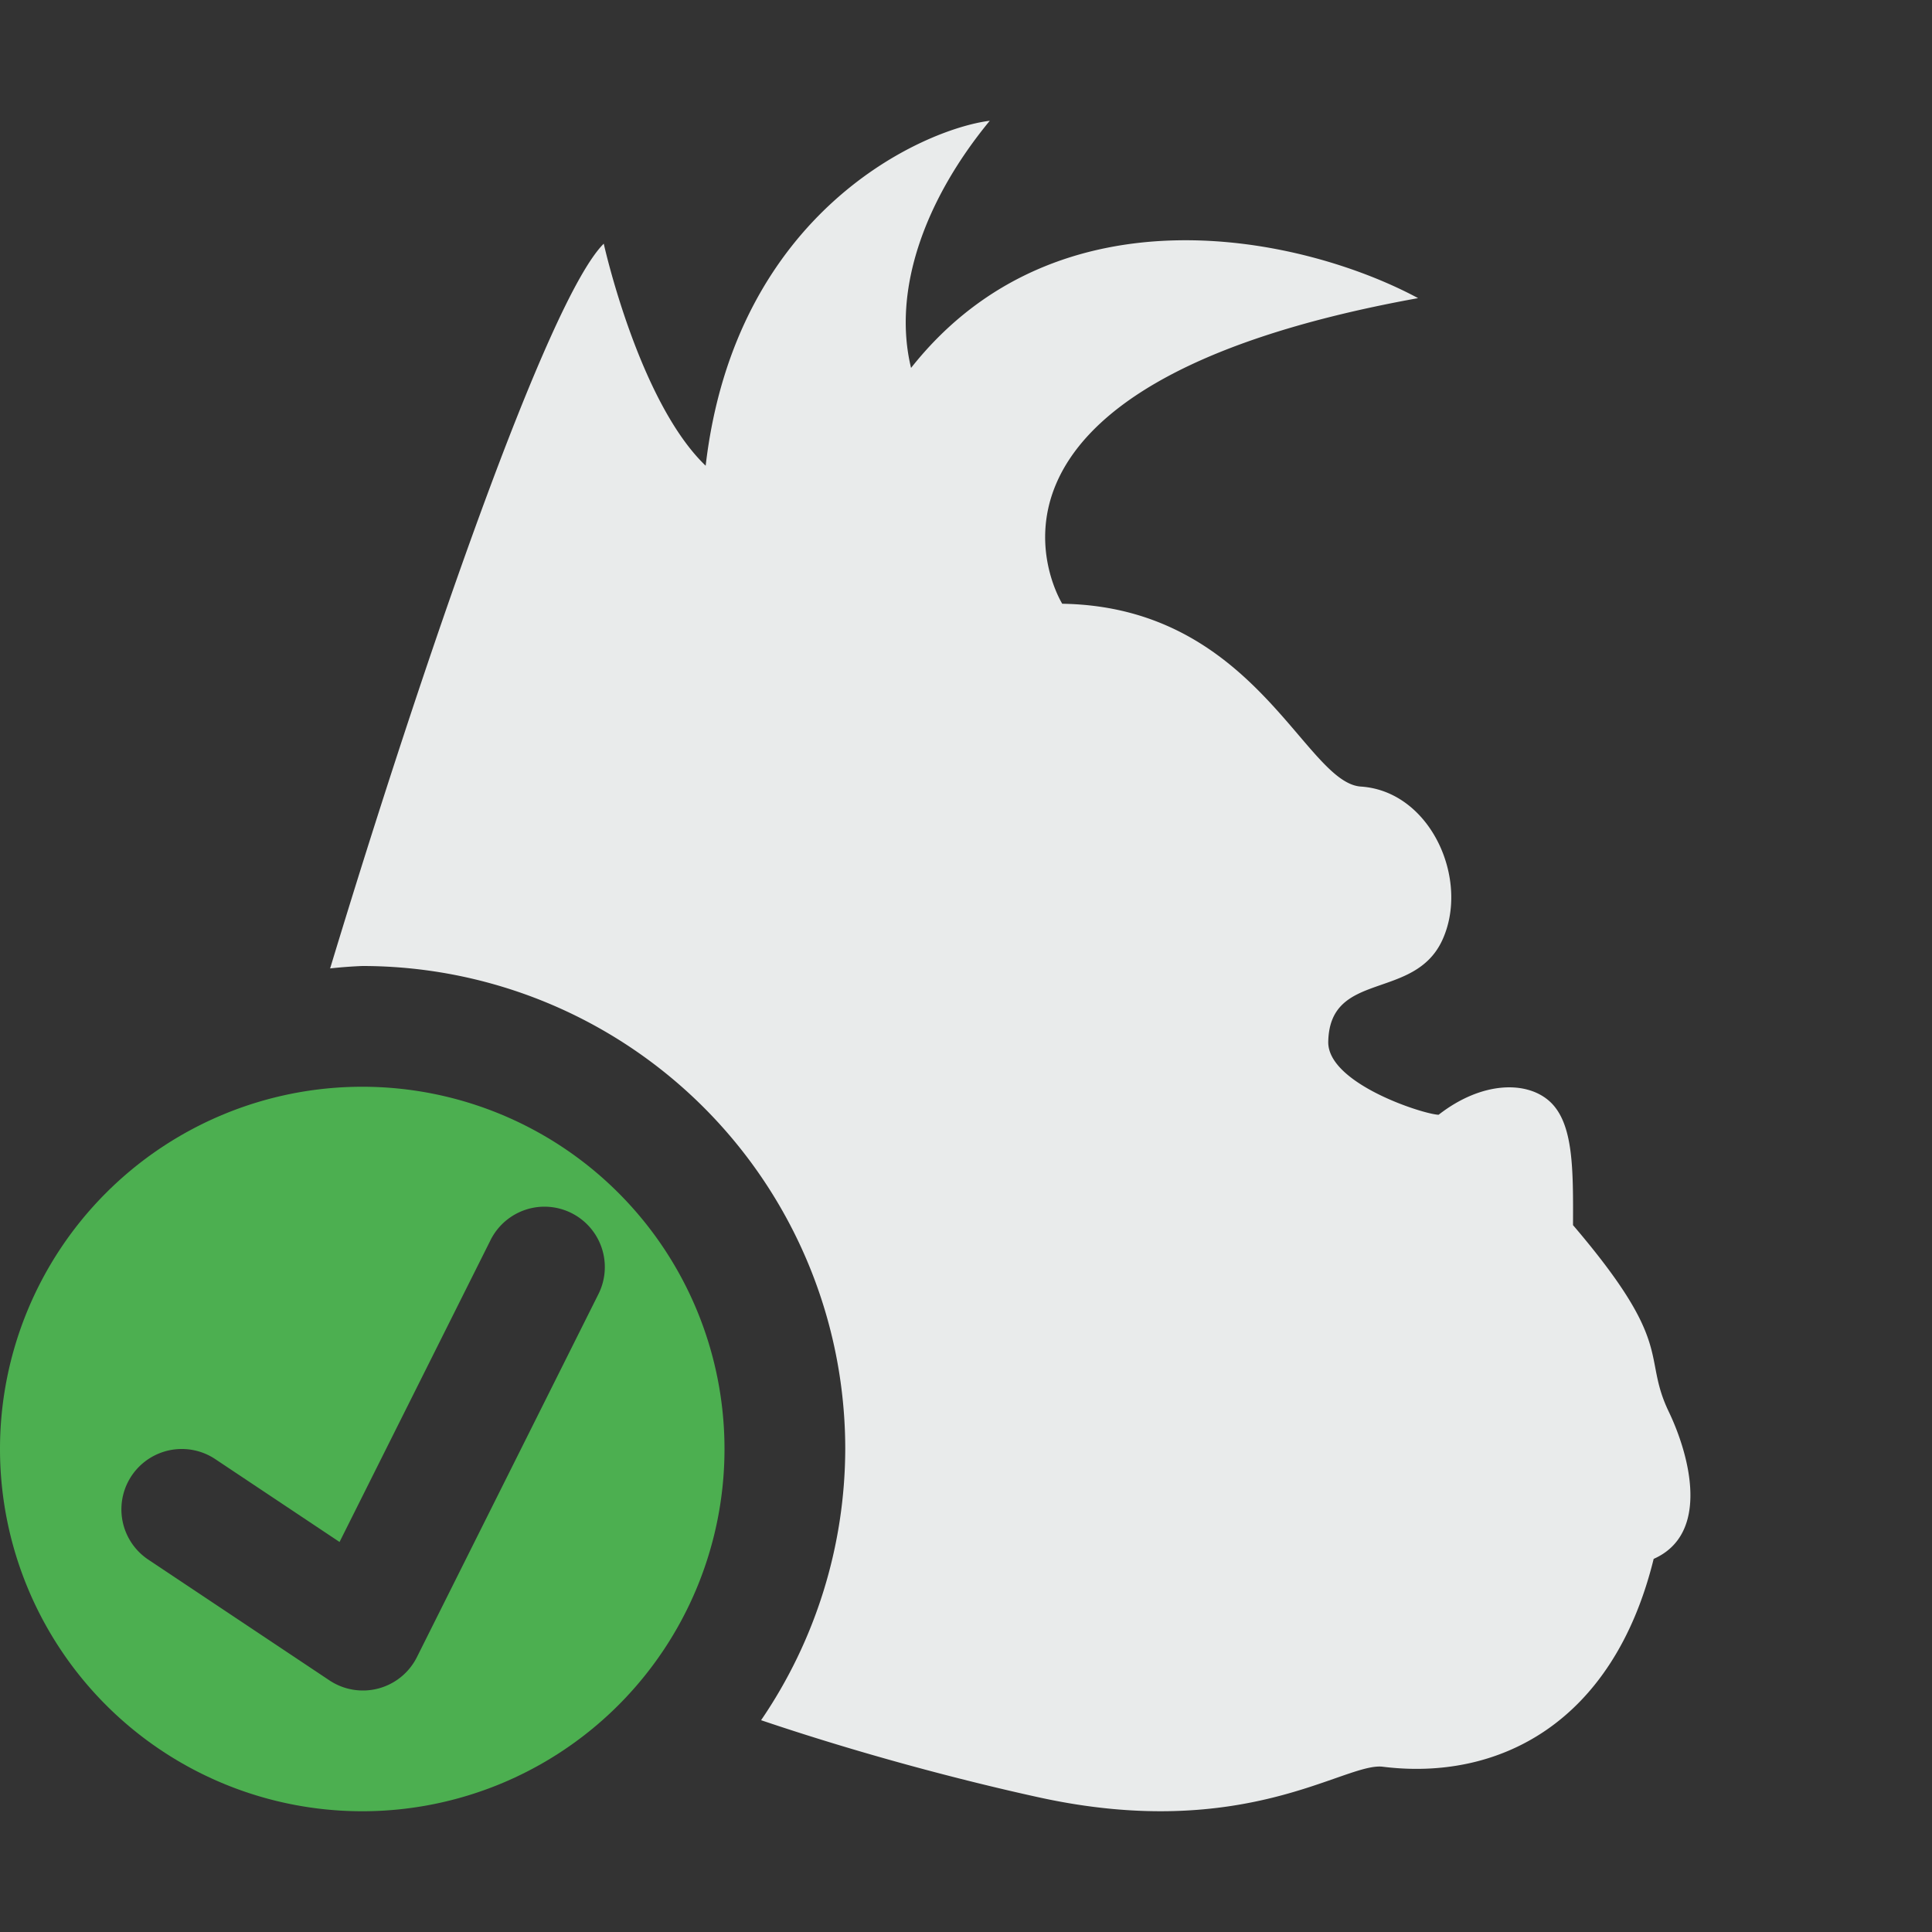 <svg xmlns="http://www.w3.org/2000/svg" width="16" height="16" version="1.1">
 <rect width="100%" height="100%" fill="#333333" stroke="none"/>
 <defs>
  <style id="current-color-scheme" type="text/css">
   .ColorScheme-Text { color:#e9ebeb; } .ColorScheme-Highlight { color:#4285f4; } .ColorScheme-NeutralText { color:#ff9800; } .ColorScheme-PositiveText { color:#4caf50; } .ColorScheme-NegativeText { color:#f44336; }
  </style>
 </defs>
 <path style="fill:currentColor" class="ColorScheme-Text" d="M 8.197 1 C 7.649 1.069 6.089 1.748 5.844 3.857 C 5.289 3.325 5 2.018 5 2.018 C 4.538 2.476 3.498 5.498 2.734 8.02 A 4 4 0 0 1 3 8 A 4 4 0 0 1 7 12 A 4 4 0 0 1 6.303 14.246 C 7.294 14.581 8.183 14.793 8.604 14.885 C 10.31 15.259 11.131 14.597 11.449 14.631 C 12.403 14.751 13.358 14.279 13.695 12.91 C 14.165 12.702 13.994 12.054 13.82 11.691 C 13.595 11.222 13.88 11.145 13.027 10.146 C 13.029 9.68 13.03 9.311 12.842 9.129 C 12.652 8.947 12.273 8.952 11.914 9.232 C 11.787 9.228 10.993 8.973 11 8.627 C 11.012 8.035 11.709 8.289 11.943 7.789 C 12.176 7.29 11.85 6.552 11.27 6.514 C 10.803 6.482 10.392 5.025 8.797 5 C 8.797 5 7.676 3.205 11.744 2.469 C 10.801 1.962 8.762 1.507 7.545 3.047 C 7.388 2.4 7.661 1.651 8.197 1 z"/>
 <path style="fill:currentColor" class="ColorScheme-PositiveText" d="M 3,9 A 3,3 0 0 0 0,12 3,3 0 0 0 3,15 3,3 0 0 0 6,12 3,3 0 0 0 3,9 Z m 1.482,0.994 a 0.5,0.5 0 0 1 0.471,0.729 l -1.5,3 a 0.5,0.5 0 0 1 -0.725,0.193 l -1.5,-1 A 0.5,0.5 0 1 1 1.783,12.084 L 2.812,12.77 4.059,10.277 A 0.5,0.5 0 0 1 4.482,9.994 Z"/>
</svg>
